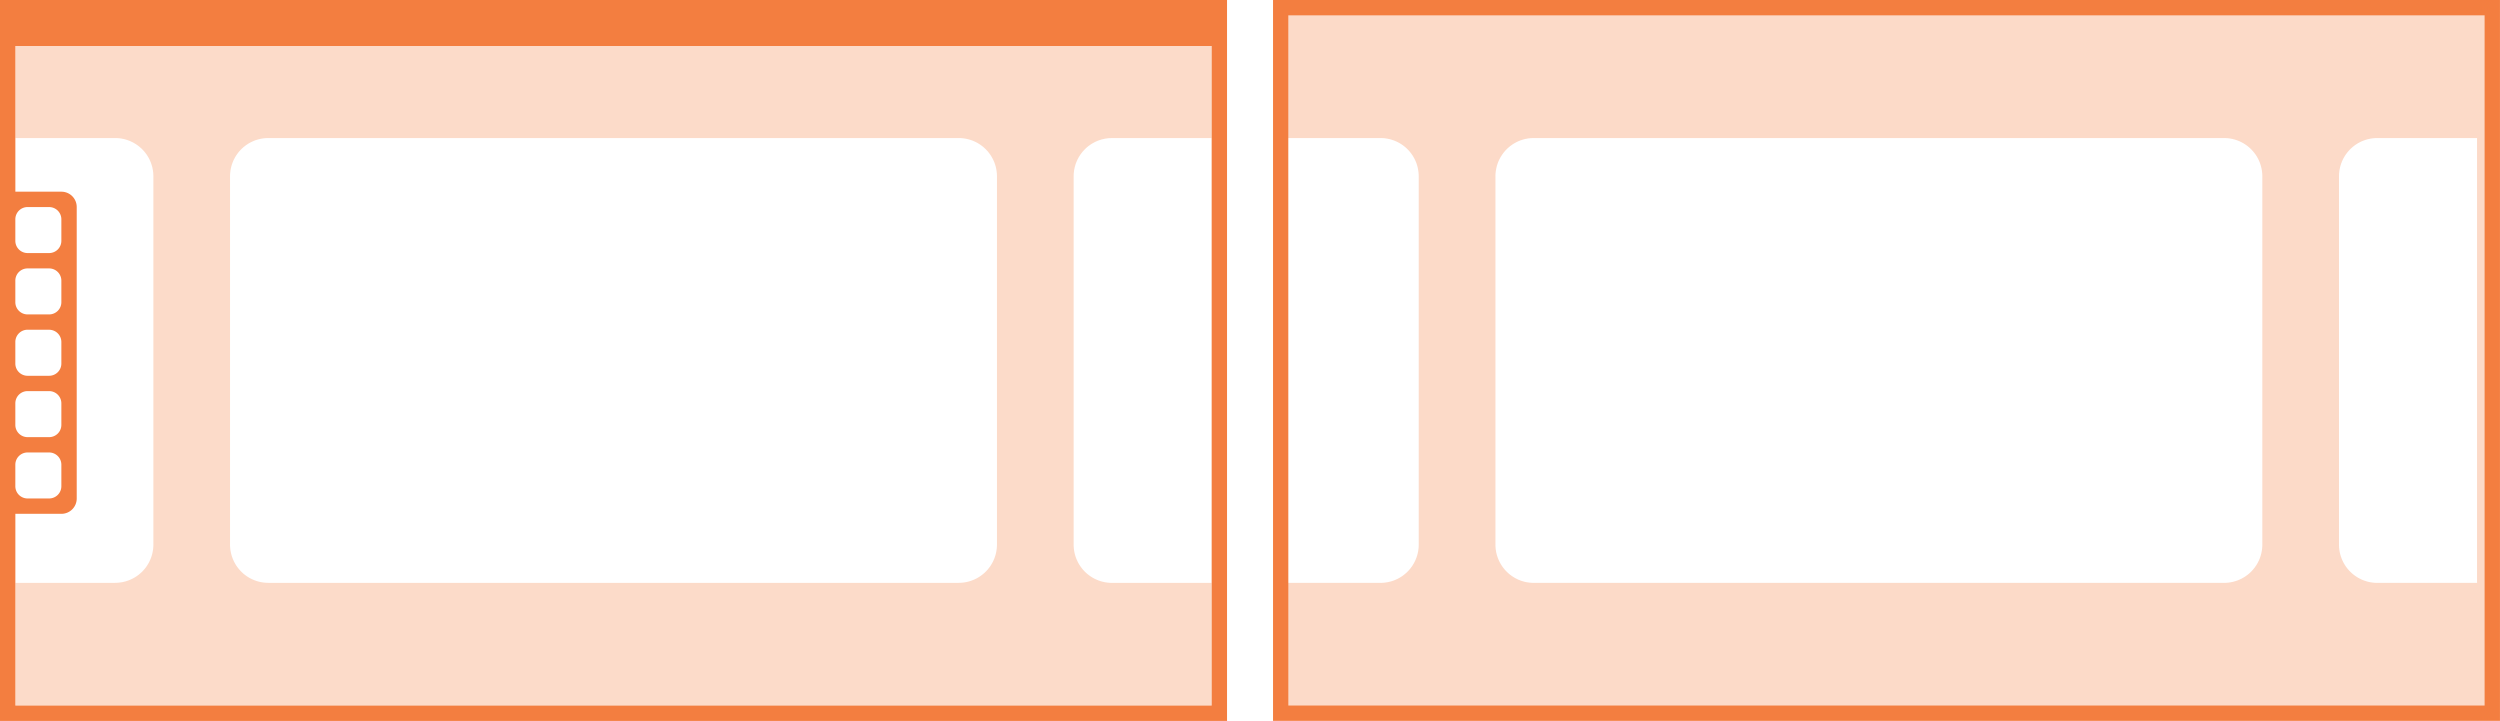 <svg width="326" height="94" viewBox="0 0 86.255 24.871" xmlns="http://www.w3.org/2000/svg"><g fill="#f37e40"><path d="M43.922 0v24.871h42.332V0zm.527.53h41.275v23.812H44.45z" color="#000" style="-inkscape-stroke:none"/><path d="M44.318.397v4.366h3.308c.733 0 1.323.59 1.323 1.323v12.701a1.32 1.32 0 0 1-1.323 1.323h-3.308v4.364h41.54V.397zm8.6 4.366h23.814c.733 0 1.323.59 1.323 1.323v12.701a1.32 1.32 0 0 1-1.323 1.323H52.919a1.32 1.32 0 0 1-1.323-1.323v-12.7c0-.734.59-1.324 1.323-1.324zm29.105 0h3.44V20.11h-3.44a1.32 1.32 0 0 1-1.323-1.323v-12.7c0-.734.59-1.324 1.323-1.324z" opacity=".287" style="paint-order:normal"/></g><path d="M0 0v24.873h42.335V0H2.645zm.53 1.588h41.275v22.754H.53v-6.614h1.588c.293 0 .529-.236.529-.53V7.144a.528.528 0 0 0-.53-.53H.53zm.422 5.556h.741c.235 0 .424.189.424.423v.741a.422.422 0 0 1-.424.423h-.74a.422.422 0 0 1-.424-.423v-.74c0-.235.189-.424.423-.424zm0 2.117h.741c.235 0 .424.188.424.423v.74a.422.422 0 0 1-.424.424h-.74a.422.422 0 0 1-.424-.423v-.741c0-.235.189-.423.423-.423zm0 2.116h.741c.235 0 .424.19.424.424v.74a.422.422 0 0 1-.424.424h-.74a.422.422 0 0 1-.424-.423V11.8c0-.235.189-.424.423-.424zm0 2.117h.741c.235 0 .424.189.424.423v.741a.422.422 0 0 1-.424.424h-.74a.422.422 0 0 1-.424-.424v-.74c0-.235.189-.424.423-.424zm0 2.117h.741c.235 0 .424.189.424.423v.741a.422.422 0 0 1-.424.423h-.74a.422.422 0 0 1-.424-.423v-.74c0-.235.189-.424.423-.424z" fill="#f37e40" style="stroke-width:.265"/><path d="M.53 1.588v3.175h3.439c.733 0 1.323.59 1.323 1.323v12.7a1.32 1.32 0 0 1-1.323 1.323H.529v4.233h41.276V1.588H2.91zm8.73 3.175h23.814c.733 0 1.323.59 1.323 1.323v12.7a1.32 1.32 0 0 1-1.323 1.323H9.26a1.32 1.32 0 0 1-1.323-1.323v-12.7c0-.733.59-1.323 1.323-1.323zm29.106 0h3.44V20.11h-3.44a1.32 1.32 0 0 1-1.323-1.323v-12.7c0-.733.59-1.323 1.323-1.323z" fill="#f37e40" opacity=".28" style="stroke-width:.265"/></svg>